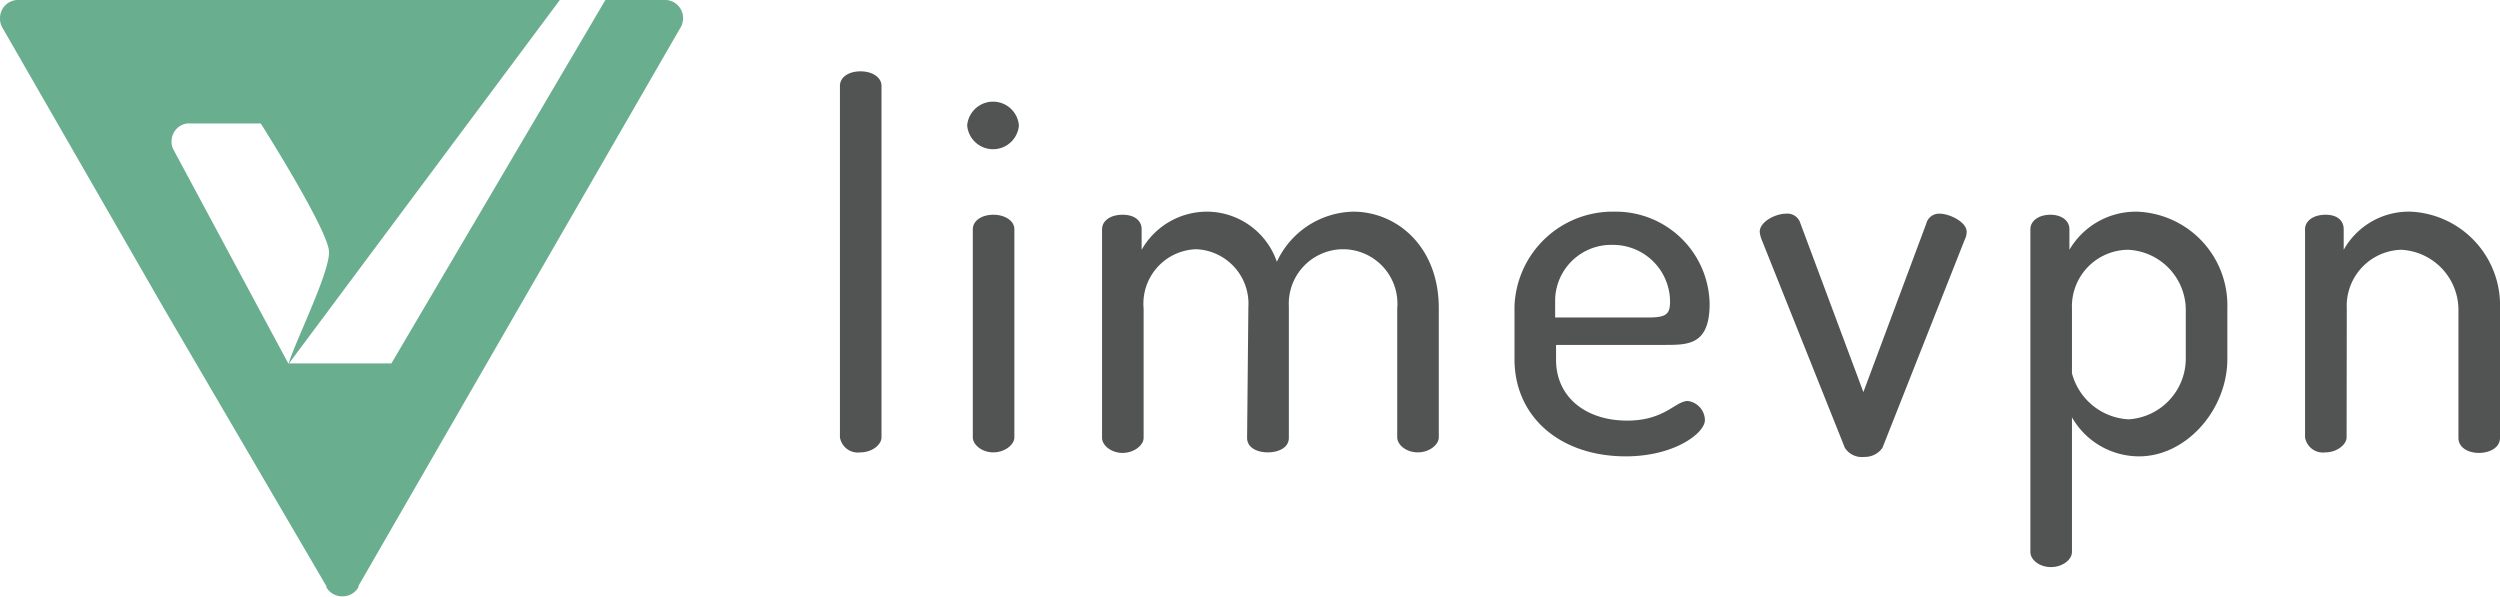 <svg xmlns="http://www.w3.org/2000/svg" viewBox="0 0 137.72 32.86"><g data-name="Layer 2"><g data-name="Layer 1"><path d="M37.63 1a1.1 1.1 0 0 1-.1.45l-.09.15-8.85 15.34-8.84 15.33v.06l-.05.09a1 1 0 0 1-.83.43 1 1 0 0 1-.89-.5v-.06L9 16.94.13 1.52A1 1 0 0 1 0 1a1 1 0 0 1 .92-1h29.92L15.89 20.06c.35-1.21 2.36-5.21 2.23-6.26-.16-1.32-3.75-7-3.76-7H10.3a1 1 0 0 0-.85 1 .94.94 0 0 0 .12.47l6.31 11.75h5.68L33.35 0h3.36a1 1 0 0 1 .92 1z" fill="#69ae8f"/><path d="M48.56 4.73v19.36c0 .41-.52.83-1.16.83a1 1 0 0 1-1.13-.83V4.73c0-.47.47-.8 1.13-.8s1.16.33 1.16.8zm7.57 2.18a1.43 1.43 0 0 1-2.85 0 1.43 1.43 0 0 1 2.85 0zm-.25 5.72v11.46c0 .41-.53.83-1.16.83s-1.13-.42-1.13-.83V12.63c0-.47.49-.8 1.13-.8s1.16.33 1.16.8zm12.89 4.28a3 3 0 0 0-2.87-3.18A3 3 0 0 0 63 17v7.12c0 .41-.53.83-1.16.83s-1.13-.42-1.13-.83V12.63c0-.47.46-.8 1.13-.8s1.05.33 1.05.8v1.13a4.14 4.14 0 0 1 3.67-2.1 4.09 4.09 0 0 1 3.78 2.76 4.75 4.75 0 0 1 4.2-2.76c2.43 0 4.72 1.94 4.72 5.31v7.12c0 .41-.52.83-1.16.83s-1.13-.42-1.13-.83V17A3 3 0 0 0 74 13.73a3 3 0 0 0-3 3.15v7.24c0 .55-.58.8-1.16.8s-1.14-.25-1.14-.8zm25.41-.17C94.18 19 93 19 91.72 19h-6v.82c0 2.05 1.63 3.35 3.92 3.35 2.07 0 2.65-1.08 3.34-1.08a1.08 1.08 0 0 1 .94 1.05c0 .72-1.68 2-4.36 2-3.59 0-6.13-2.15-6.13-5.36v-2.9a5.41 5.41 0 0 1 5.5-5.22 5.17 5.17 0 0 1 5.25 5.08zm-3.4.75c1 0 1.22-.17 1.22-.88a3.14 3.14 0 0 0-3.15-3.12 3.09 3.09 0 0 0-3.18 3v1zm6.27-4.28a1.57 1.57 0 0 1-.11-.44c0-.55.85-1 1.46-1a.74.74 0 0 1 .75.45l3.5 9.38 3.46-9.27a.73.73 0 0 1 .74-.56c.53 0 1.49.45 1.49 1a1 1 0 0 1-.11.44l-4.53 11.46a1.17 1.17 0 0 1-1 .5 1.11 1.11 0 0 1-1.07-.5zm16.95-.58v1.13a4.24 4.24 0 0 1 3.7-2.1 5.16 5.16 0 0 1 5 5.31v2.81c0 2.79-2.26 5.36-4.86 5.36a4.26 4.26 0 0 1-3.7-2.15v7.42c0 .42-.52.83-1.16.83s-1.13-.41-1.13-.83V12.63c0-.47.47-.8 1.1-.8s1.05.33 1.05.8zm6.41 4.37a3.33 3.33 0 0 0-3.2-3.24 3.12 3.12 0 0 0-3.07 3.24v3.56a3.41 3.41 0 0 0 3.12 2.54 3.36 3.36 0 0 0 3.15-3.29zm8.86 7.09c0 .41-.55.83-1.16.83a1 1 0 0 1-1.13-.83V12.63c0-.47.47-.8 1.13-.8s1 .33 1 .8v1.13a4.11 4.11 0 0 1 3.7-2.1 5.16 5.16 0 0 1 4.91 5.34v7.12c0 .55-.58.83-1.16.83s-1.13-.28-1.13-.83V17a3.32 3.32 0 0 0-3.15-3.24 3.09 3.09 0 0 0-3 3.24z" fill="#525453"/></g></g></svg>